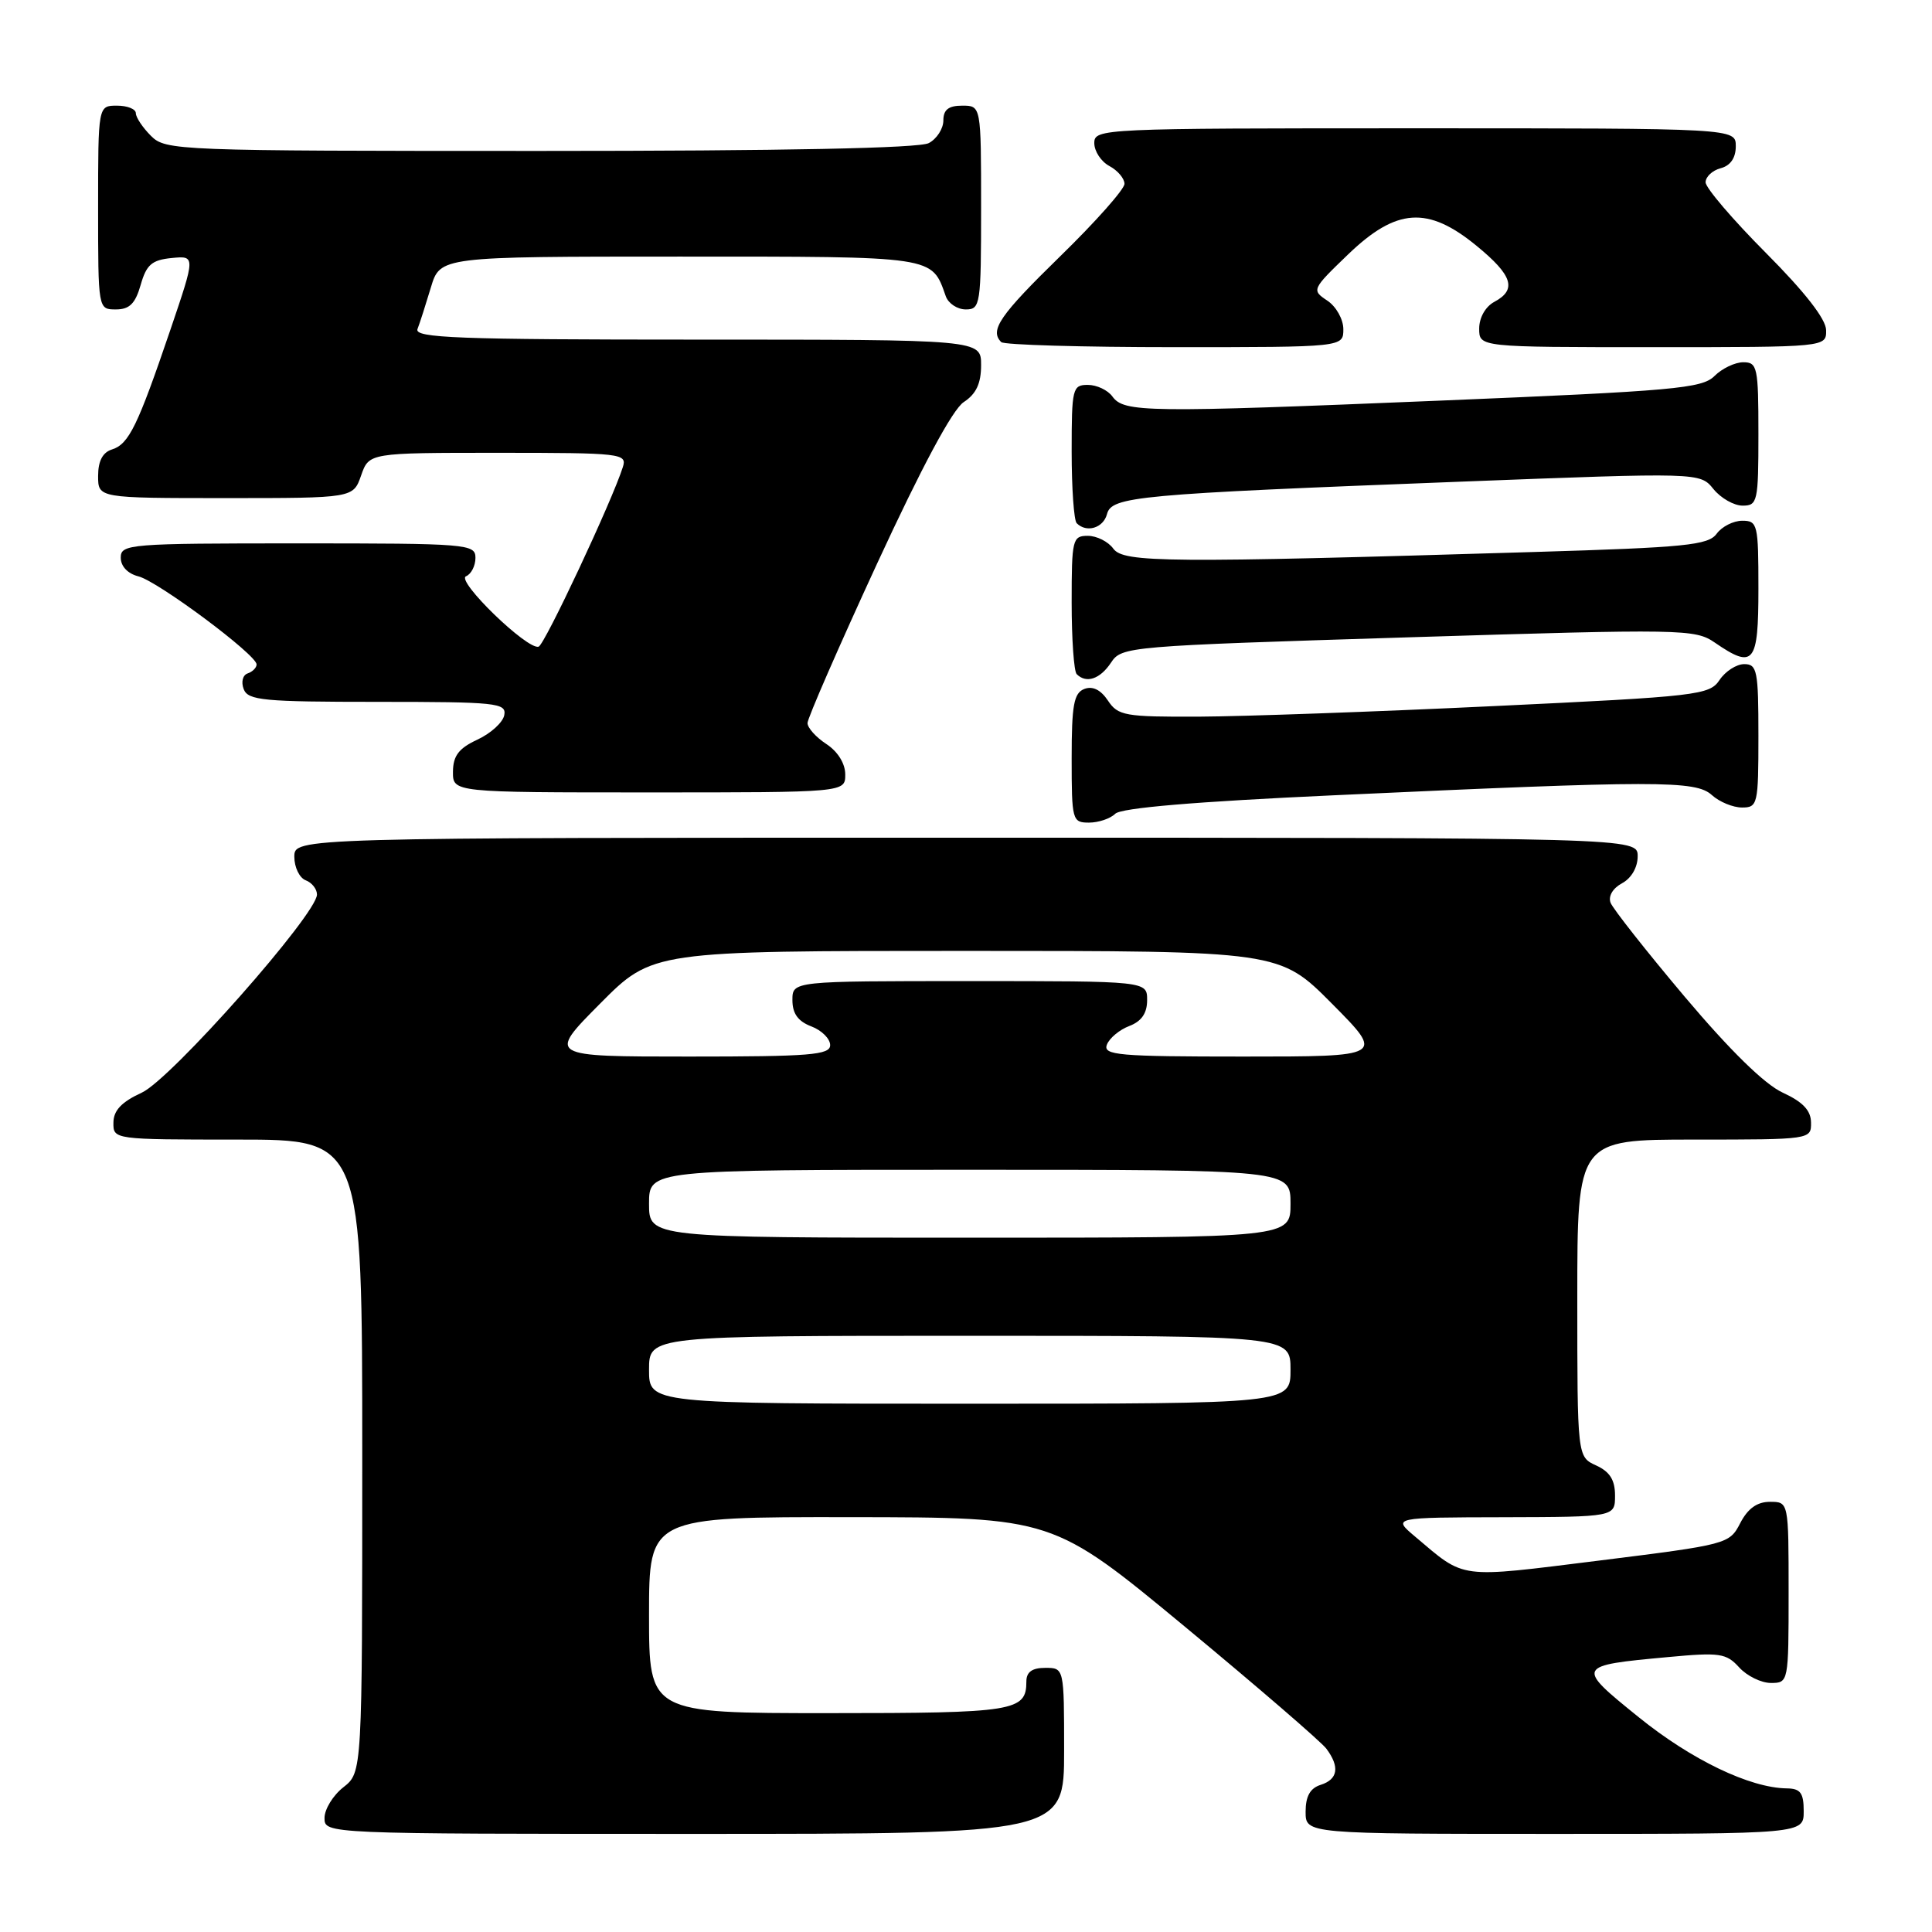 <?xml version="1.0" encoding="UTF-8" standalone="no"?>
<!DOCTYPE svg PUBLIC "-//W3C//DTD SVG 1.1//EN" "http://www.w3.org/Graphics/SVG/1.1/DTD/svg11.dtd" >
<svg xmlns="http://www.w3.org/2000/svg" xmlns:xlink="http://www.w3.org/1999/xlink" version="1.1" viewBox="0 0 256 256">
 <g >
 <path fill="currentColor"
d=" M 141.00 232.00 C 141.00 221.00 141.00 221.00 138.50 221.00 C 136.76 221.00 136.00 221.55 136.00 222.80 C 136.00 226.75 134.47 227.00 109.80 227.00 C 86.00 227.00 86.00 227.00 86.00 214.00 C 86.00 201.00 86.00 201.00 112.75 201.03 C 139.50 201.06 139.50 201.06 157.00 215.54 C 166.62 223.51 175.06 230.79 175.75 231.71 C 177.55 234.12 177.29 235.77 175.00 236.50 C 173.60 236.94 173.00 238.01 173.00 240.07 C 173.00 243.00 173.00 243.00 206.00 243.00 C 239.00 243.00 239.00 243.00 239.00 240.00 C 239.00 237.57 238.58 236.99 236.75 236.97 C 231.85 236.90 224.12 233.18 217.14 227.54 C 208.76 220.77 208.79 220.70 221.04 219.57 C 227.88 218.93 228.74 219.06 230.44 220.93 C 231.47 222.07 233.37 223.00 234.65 223.00 C 236.98 223.00 237.00 222.92 237.00 211.00 C 237.00 199.00 237.00 199.00 234.53 199.00 C 232.82 199.00 231.60 199.88 230.59 201.82 C 229.16 204.60 228.90 204.66 211.85 206.79 C 193.01 209.13 194.24 209.29 187.50 203.60 C 184.50 201.07 184.50 201.07 199.25 201.04 C 214.00 201.00 214.00 201.00 214.00 198.16 C 214.00 196.10 213.31 195.01 211.50 194.18 C 209.00 193.04 209.00 193.04 209.00 172.02 C 209.00 151.00 209.00 151.00 224.50 151.00 C 239.92 151.00 240.00 150.99 239.97 148.75 C 239.96 147.14 238.89 146.01 236.22 144.78 C 233.81 143.67 229.25 139.20 223.23 132.07 C 218.14 126.03 213.72 120.42 213.41 119.62 C 213.08 118.75 213.70 117.70 214.92 117.04 C 216.16 116.38 217.00 114.94 217.00 113.46 C 217.00 111.00 217.00 111.00 128.00 111.00 C 39.00 111.00 39.00 111.00 39.00 113.53 C 39.00 114.92 39.68 116.32 40.50 116.64 C 41.33 116.95 42.00 117.80 42.00 118.53 C 42.00 121.12 22.66 143.00 18.79 144.78 C 16.11 146.01 15.04 147.14 15.03 148.75 C 15.00 150.99 15.05 151.00 31.50 151.00 C 48.00 151.00 48.00 151.00 48.00 192.93 C 48.00 234.85 48.00 234.85 45.50 236.82 C 44.12 237.90 43.00 239.74 43.00 240.89 C 43.00 243.00 43.00 243.00 92.00 243.00 C 141.00 243.00 141.00 243.00 141.00 232.00 Z  M 147.77 107.83 C 148.55 107.05 158.38 106.22 176.72 105.38 C 219.71 103.40 224.68 103.40 226.83 105.35 C 227.83 106.26 229.63 107.00 230.83 107.00 C 232.90 107.00 233.00 106.58 233.00 97.50 C 233.00 88.87 232.83 88.00 231.12 88.00 C 230.09 88.00 228.62 88.95 227.85 90.10 C 226.52 92.10 225.04 92.28 197.98 93.56 C 182.31 94.31 164.72 94.93 158.87 94.96 C 149.04 95.00 148.14 94.84 146.80 92.82 C 145.85 91.40 144.78 90.87 143.68 91.29 C 142.29 91.83 142.00 93.41 142.00 100.47 C 142.00 108.70 142.08 109.00 144.30 109.00 C 145.56 109.00 147.13 108.47 147.77 107.83 Z  M 112.00 102.62 C 112.00 101.17 111.01 99.58 109.50 98.59 C 108.12 97.69 107.00 96.44 107.00 95.81 C 107.00 95.18 111.14 85.69 116.20 74.72 C 122.15 61.84 126.22 54.25 127.70 53.28 C 129.35 52.20 130.00 50.81 130.00 48.38 C 130.00 45.00 130.00 45.00 92.39 45.00 C 60.62 45.00 54.87 44.78 55.32 43.60 C 55.62 42.84 56.41 40.36 57.09 38.10 C 58.32 34.00 58.32 34.00 90.00 34.00 C 124.15 34.00 123.42 33.89 125.32 39.25 C 125.66 40.21 126.85 41.00 127.97 41.00 C 129.91 41.00 130.00 40.40 130.00 27.50 C 130.00 14.00 130.00 14.00 127.50 14.00 C 125.68 14.00 125.00 14.54 125.00 15.96 C 125.00 17.05 124.13 18.40 123.07 18.96 C 121.81 19.64 103.82 20.00 71.57 20.00 C 23.33 20.00 21.95 19.95 20.00 18.00 C 18.90 16.90 18.00 15.55 18.00 15.00 C 18.00 14.45 16.88 14.00 15.50 14.00 C 13.00 14.00 13.00 14.00 13.00 27.50 C 13.00 41.00 13.00 41.00 15.36 41.00 C 17.16 41.00 17.93 40.23 18.64 37.75 C 19.40 35.07 20.12 34.45 22.74 34.19 C 25.91 33.88 25.91 33.88 22.58 43.69 C 18.24 56.45 17.08 58.84 14.85 59.55 C 13.60 59.94 13.00 61.09 13.00 63.07 C 13.00 66.00 13.00 66.00 29.90 66.00 C 46.80 66.00 46.80 66.00 47.85 63.00 C 48.90 60.00 48.90 60.00 66.02 60.00 C 82.36 60.00 83.11 60.09 82.53 61.89 C 81.11 66.38 72.17 85.44 71.37 85.69 C 69.88 86.15 60.37 76.93 61.75 76.36 C 62.44 76.07 63.00 74.97 63.00 73.92 C 63.00 72.08 61.99 72.00 39.50 72.00 C 17.12 72.00 16.00 72.09 16.00 73.89 C 16.00 75.04 16.92 76.01 18.34 76.37 C 20.92 77.02 34.00 86.76 34.00 88.04 C 34.00 88.47 33.47 89.01 32.82 89.23 C 32.16 89.45 31.93 90.37 32.29 91.31 C 32.86 92.81 34.91 93.00 50.04 93.00 C 65.79 93.00 67.12 93.14 66.82 94.75 C 66.65 95.71 65.05 97.17 63.27 98.00 C 60.79 99.15 60.04 100.14 60.02 102.25 C 60.00 105.00 60.00 105.00 86.00 105.00 C 112.00 105.00 112.00 105.00 112.00 102.62 Z  M 147.21 87.81 C 148.63 85.66 149.32 85.61 186.58 84.45 C 222.98 83.32 224.61 83.35 227.21 85.14 C 232.39 88.70 233.00 87.95 233.00 78.00 C 233.00 69.47 232.89 69.00 230.86 69.00 C 229.68 69.00 228.15 69.78 227.46 70.73 C 226.35 72.24 223.34 72.54 203.35 73.14 C 154.58 74.61 148.88 74.56 147.52 72.70 C 146.84 71.76 145.32 71.00 144.14 71.00 C 142.11 71.00 142.00 71.47 142.00 79.83 C 142.00 84.69 142.30 88.97 142.67 89.33 C 143.94 90.60 145.76 89.99 147.21 87.81 Z  M 146.68 68.13 C 147.29 65.78 150.55 65.48 193.38 63.83 C 225.26 62.60 225.26 62.60 227.04 64.80 C 228.02 66.01 229.76 67.00 230.91 67.00 C 232.88 67.00 233.00 66.47 233.00 57.50 C 233.00 48.67 232.86 48.00 231.00 48.00 C 229.90 48.00 228.18 48.82 227.17 49.83 C 225.53 51.47 221.79 51.80 190.92 53.08 C 151.77 54.70 148.96 54.66 147.40 52.54 C 146.79 51.69 145.32 51.00 144.14 51.00 C 142.11 51.00 142.00 51.47 142.00 59.83 C 142.00 64.69 142.30 68.97 142.67 69.33 C 143.97 70.64 146.19 69.97 146.68 68.13 Z  M 178.00 43.62 C 178.00 42.31 177.05 40.61 175.87 39.83 C 173.78 38.44 173.82 38.34 178.62 33.72 C 185.03 27.55 189.19 27.27 195.65 32.57 C 200.44 36.49 201.03 38.38 198.00 40.00 C 196.83 40.63 196.00 42.09 196.00 43.54 C 196.00 46.00 196.00 46.00 219.00 46.00 C 242.00 46.00 242.00 46.00 241.97 43.75 C 241.96 42.29 239.14 38.68 233.98 33.50 C 229.60 29.10 226.01 24.90 226.00 24.16 C 226.00 23.42 226.90 22.58 228.00 22.29 C 229.29 21.95 230.00 20.93 230.00 19.38 C 230.00 17.00 230.00 17.00 187.50 17.00 C 145.92 17.00 145.00 17.04 145.00 18.96 C 145.00 20.05 145.90 21.41 147.00 22.00 C 148.10 22.59 149.00 23.65 149.00 24.36 C 149.00 25.07 145.18 29.38 140.50 33.94 C 132.46 41.79 131.10 43.77 132.67 45.33 C 133.03 45.70 143.38 46.00 155.67 46.00 C 178.00 46.00 178.00 46.00 178.00 43.62 Z  M 86.00 181.50 C 86.00 177.00 86.00 177.00 128.50 177.00 C 171.00 177.00 171.00 177.00 171.00 181.50 C 171.00 186.00 171.00 186.00 128.50 186.00 C 86.00 186.00 86.00 186.00 86.00 181.50 Z  M 86.00 159.50 C 86.00 155.00 86.00 155.00 128.50 155.00 C 171.00 155.00 171.00 155.00 171.00 159.50 C 171.00 164.00 171.00 164.00 128.50 164.00 C 86.00 164.00 86.00 164.00 86.00 159.50 Z  M 79.50 133.00 C 86.45 126.00 86.45 126.00 128.00 126.00 C 169.55 126.00 169.55 126.00 176.50 133.00 C 183.45 140.00 183.45 140.00 164.75 140.00 C 148.15 140.00 146.13 139.82 146.67 138.42 C 147.00 137.56 148.34 136.44 149.64 135.95 C 151.26 135.33 152.00 134.26 152.00 132.52 C 152.00 130.00 152.00 130.00 128.50 130.00 C 105.00 130.00 105.00 130.00 105.00 132.52 C 105.00 134.30 105.74 135.33 107.50 136.00 C 108.88 136.52 110.00 137.64 110.00 138.48 C 110.00 139.79 107.39 140.00 91.28 140.00 C 72.55 140.00 72.55 140.00 79.50 133.00 Z "/>
</g>
</svg>